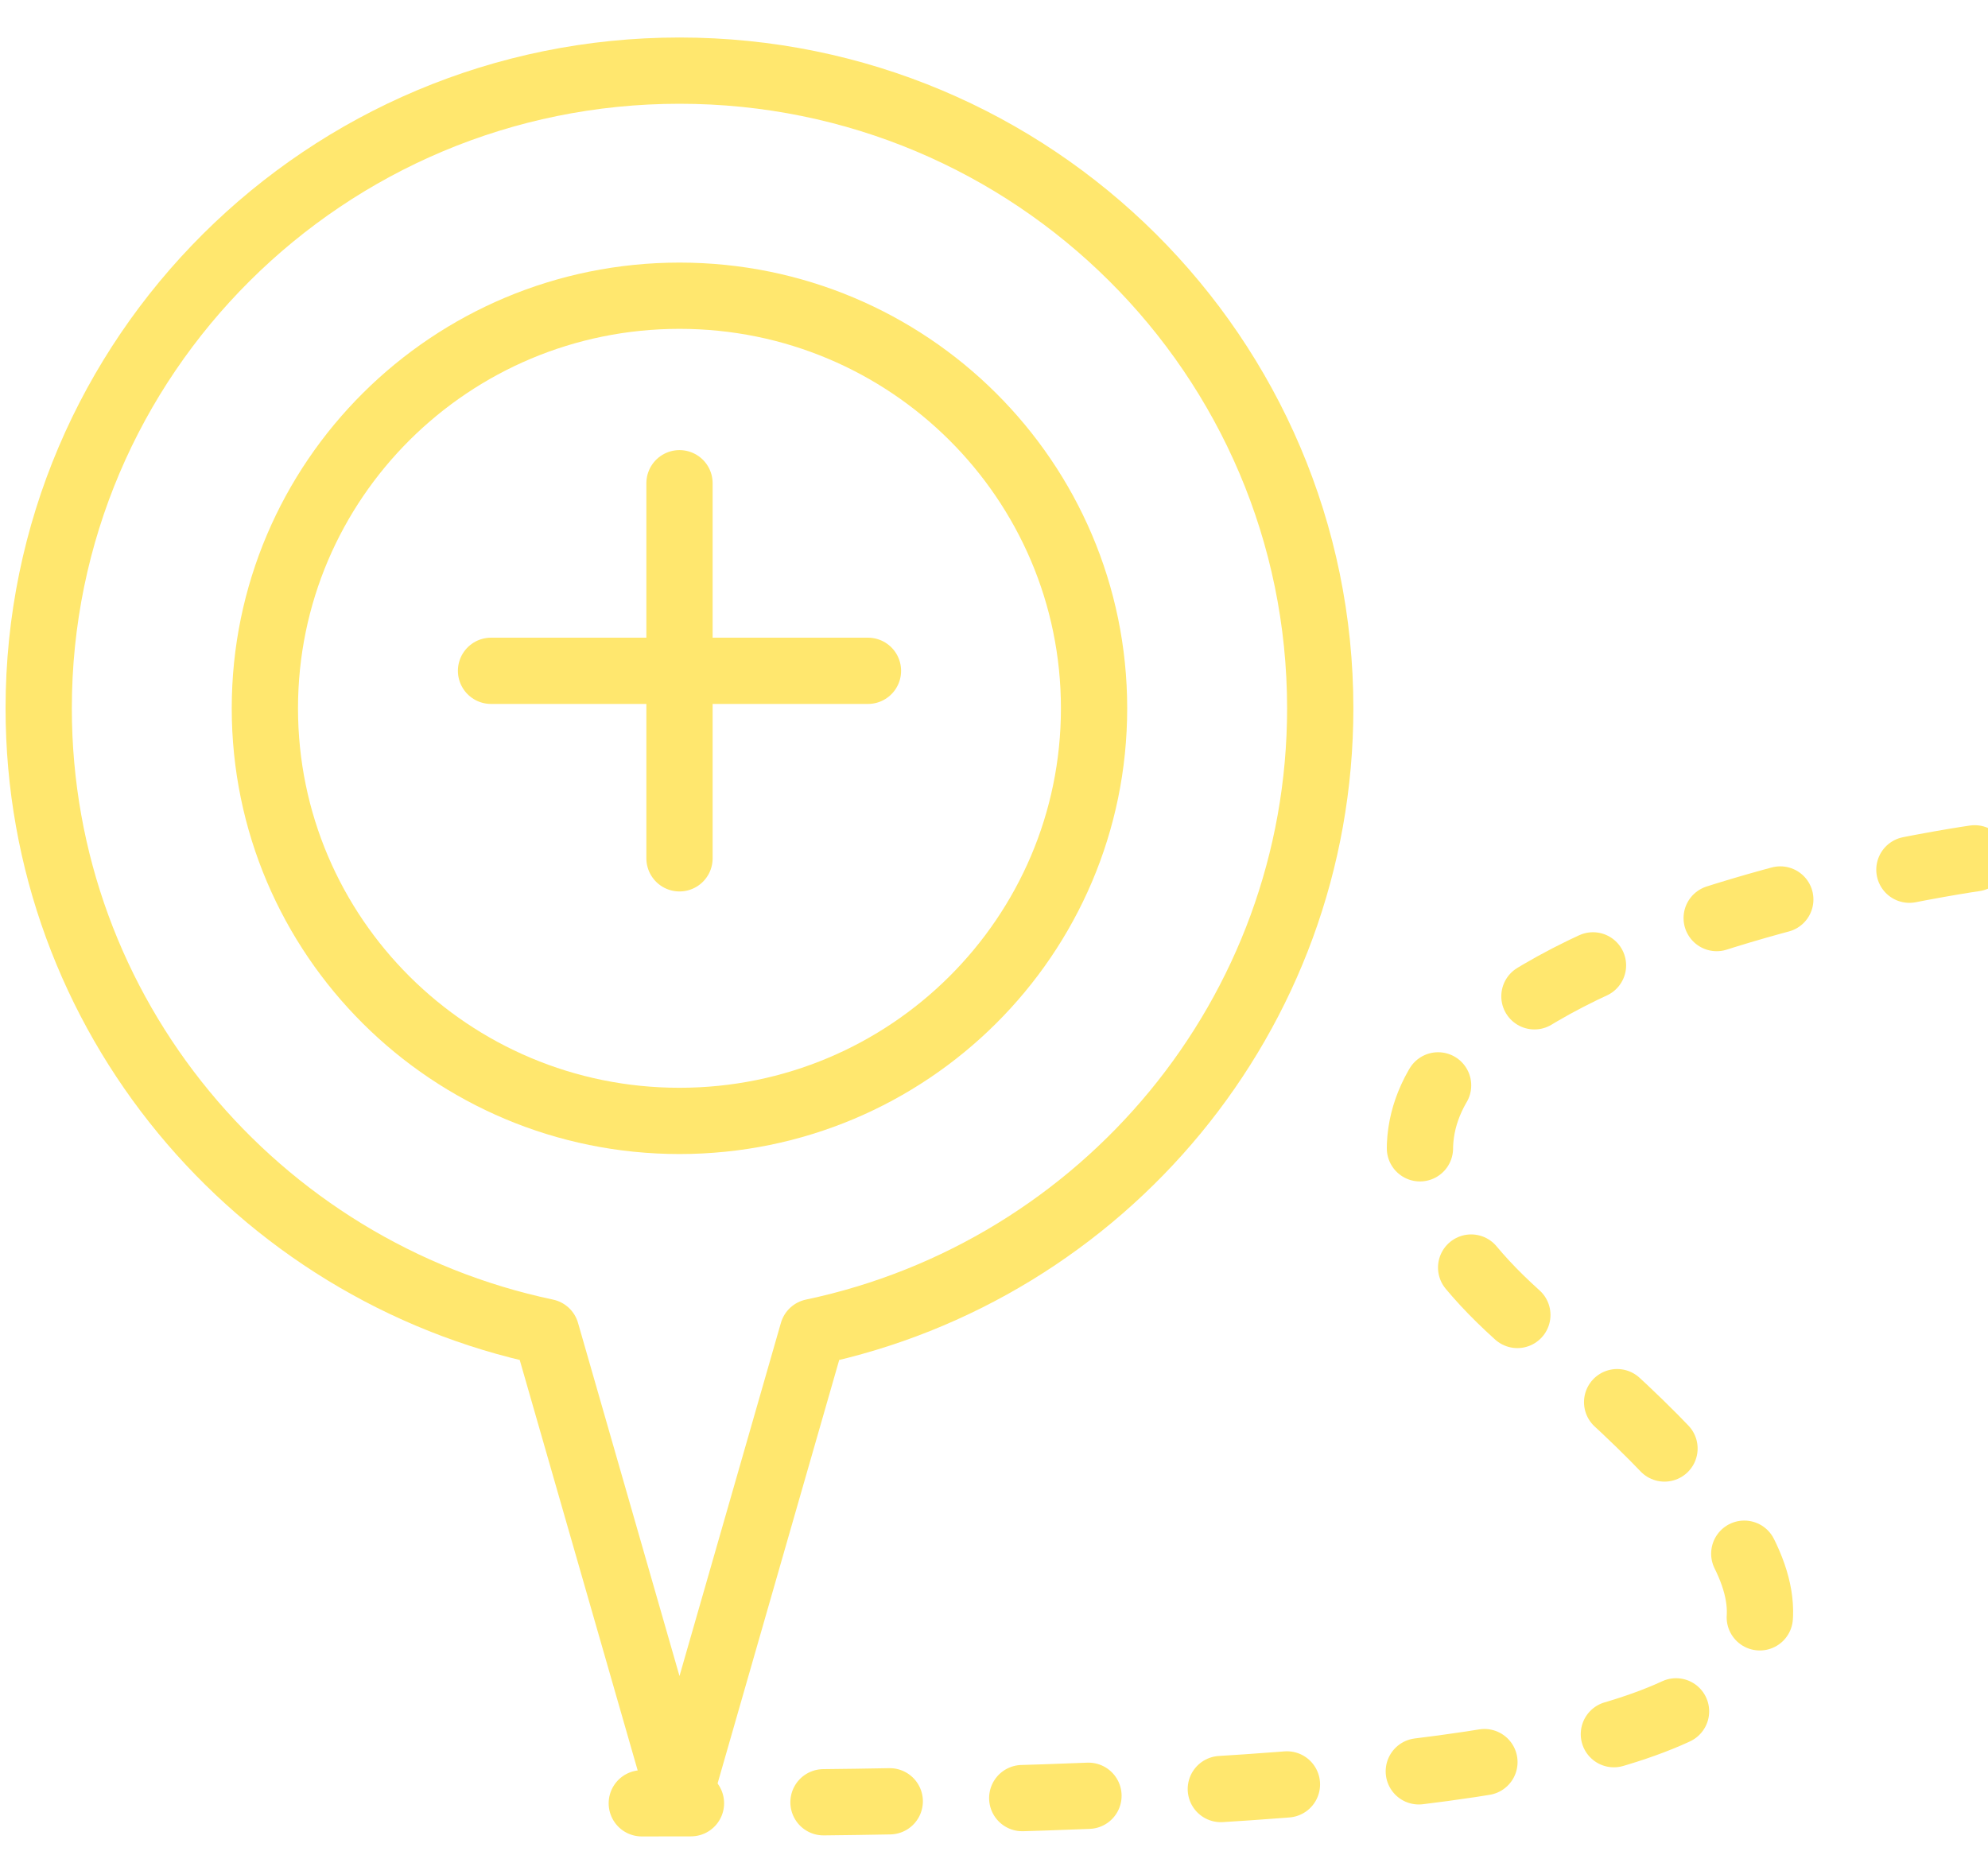 <?xml version="1.0" encoding="UTF-8" standalone="no"?>
<svg width="30px" height="28px" viewBox="0 0 30 28" version="1.1" xmlns="http://www.w3.org/2000/svg" xmlns:xlink="http://www.w3.org/1999/xlink">
    <!-- Generator: Sketch 40.2 (33826) - http://www.bohemiancoding.com/sketch -->
    <title>MenuKickstartActive</title>
    <desc>Created with Sketch.</desc>
    <defs></defs>
    <g id="Kickstarter" stroke="none" stroke-width="1" fill="none" fill-rule="evenodd" stroke-linecap="round" stroke-linejoin="round">
        <g id="Kickstart_List" transform="translate(-217, -617)" stroke="#FFE76E">
            <g id="Menu-Bar" transform="translate(0, 603)">
                <g id="Icons" transform="translate(27, 12.5)">
                    <g id="MenuKickstart" transform="translate(190, 2)">
                        <g id="MenuKickstartActive">
                            <g transform="translate(0.584, 0)">
                                <g id="Group">
                                    <path d="M19.339,10.19 C19.339,4.876 15.009,0.566 9.67,0.566 C4.33,0.566 0,4.876 0,10.19 C0,14.818 3.284,18.681 7.658,19.603 L9.67,26.606 L11.681,19.603 C16.055,18.681 19.339,14.818 19.339,10.19 L19.339,10.19 Z" id="Stroke-136"></path>
                                    <path d="M15.926,10.19 C15.926,13.629 13.124,16.417 9.67,16.417 C6.214,16.417 3.413,13.629 3.413,10.19 C3.413,6.751 6.214,3.963 9.67,3.963 C13.124,3.963 15.926,6.751 15.926,10.19 L15.926,10.19 Z" id="Stroke-138"></path>
                                    <path d="M9.67,6.793 L9.67,12.454" id="Stroke-140"></path>
                                    <path d="M12.514,9.624 L6.826,9.624" id="Stroke-142"></path>
                                </g>
                                <path d="M29.215,12.454 C29.215,12.454 16.248,14.298 22.59,19.585 C28.931,24.872 27.387,26.716 9.101,26.716" id="Path-2" stroke-dasharray="1,2"></path>
                            </g>
                        </g>
                    </g>
                </g>
            </g>
        </g>
    </g>
</svg>
